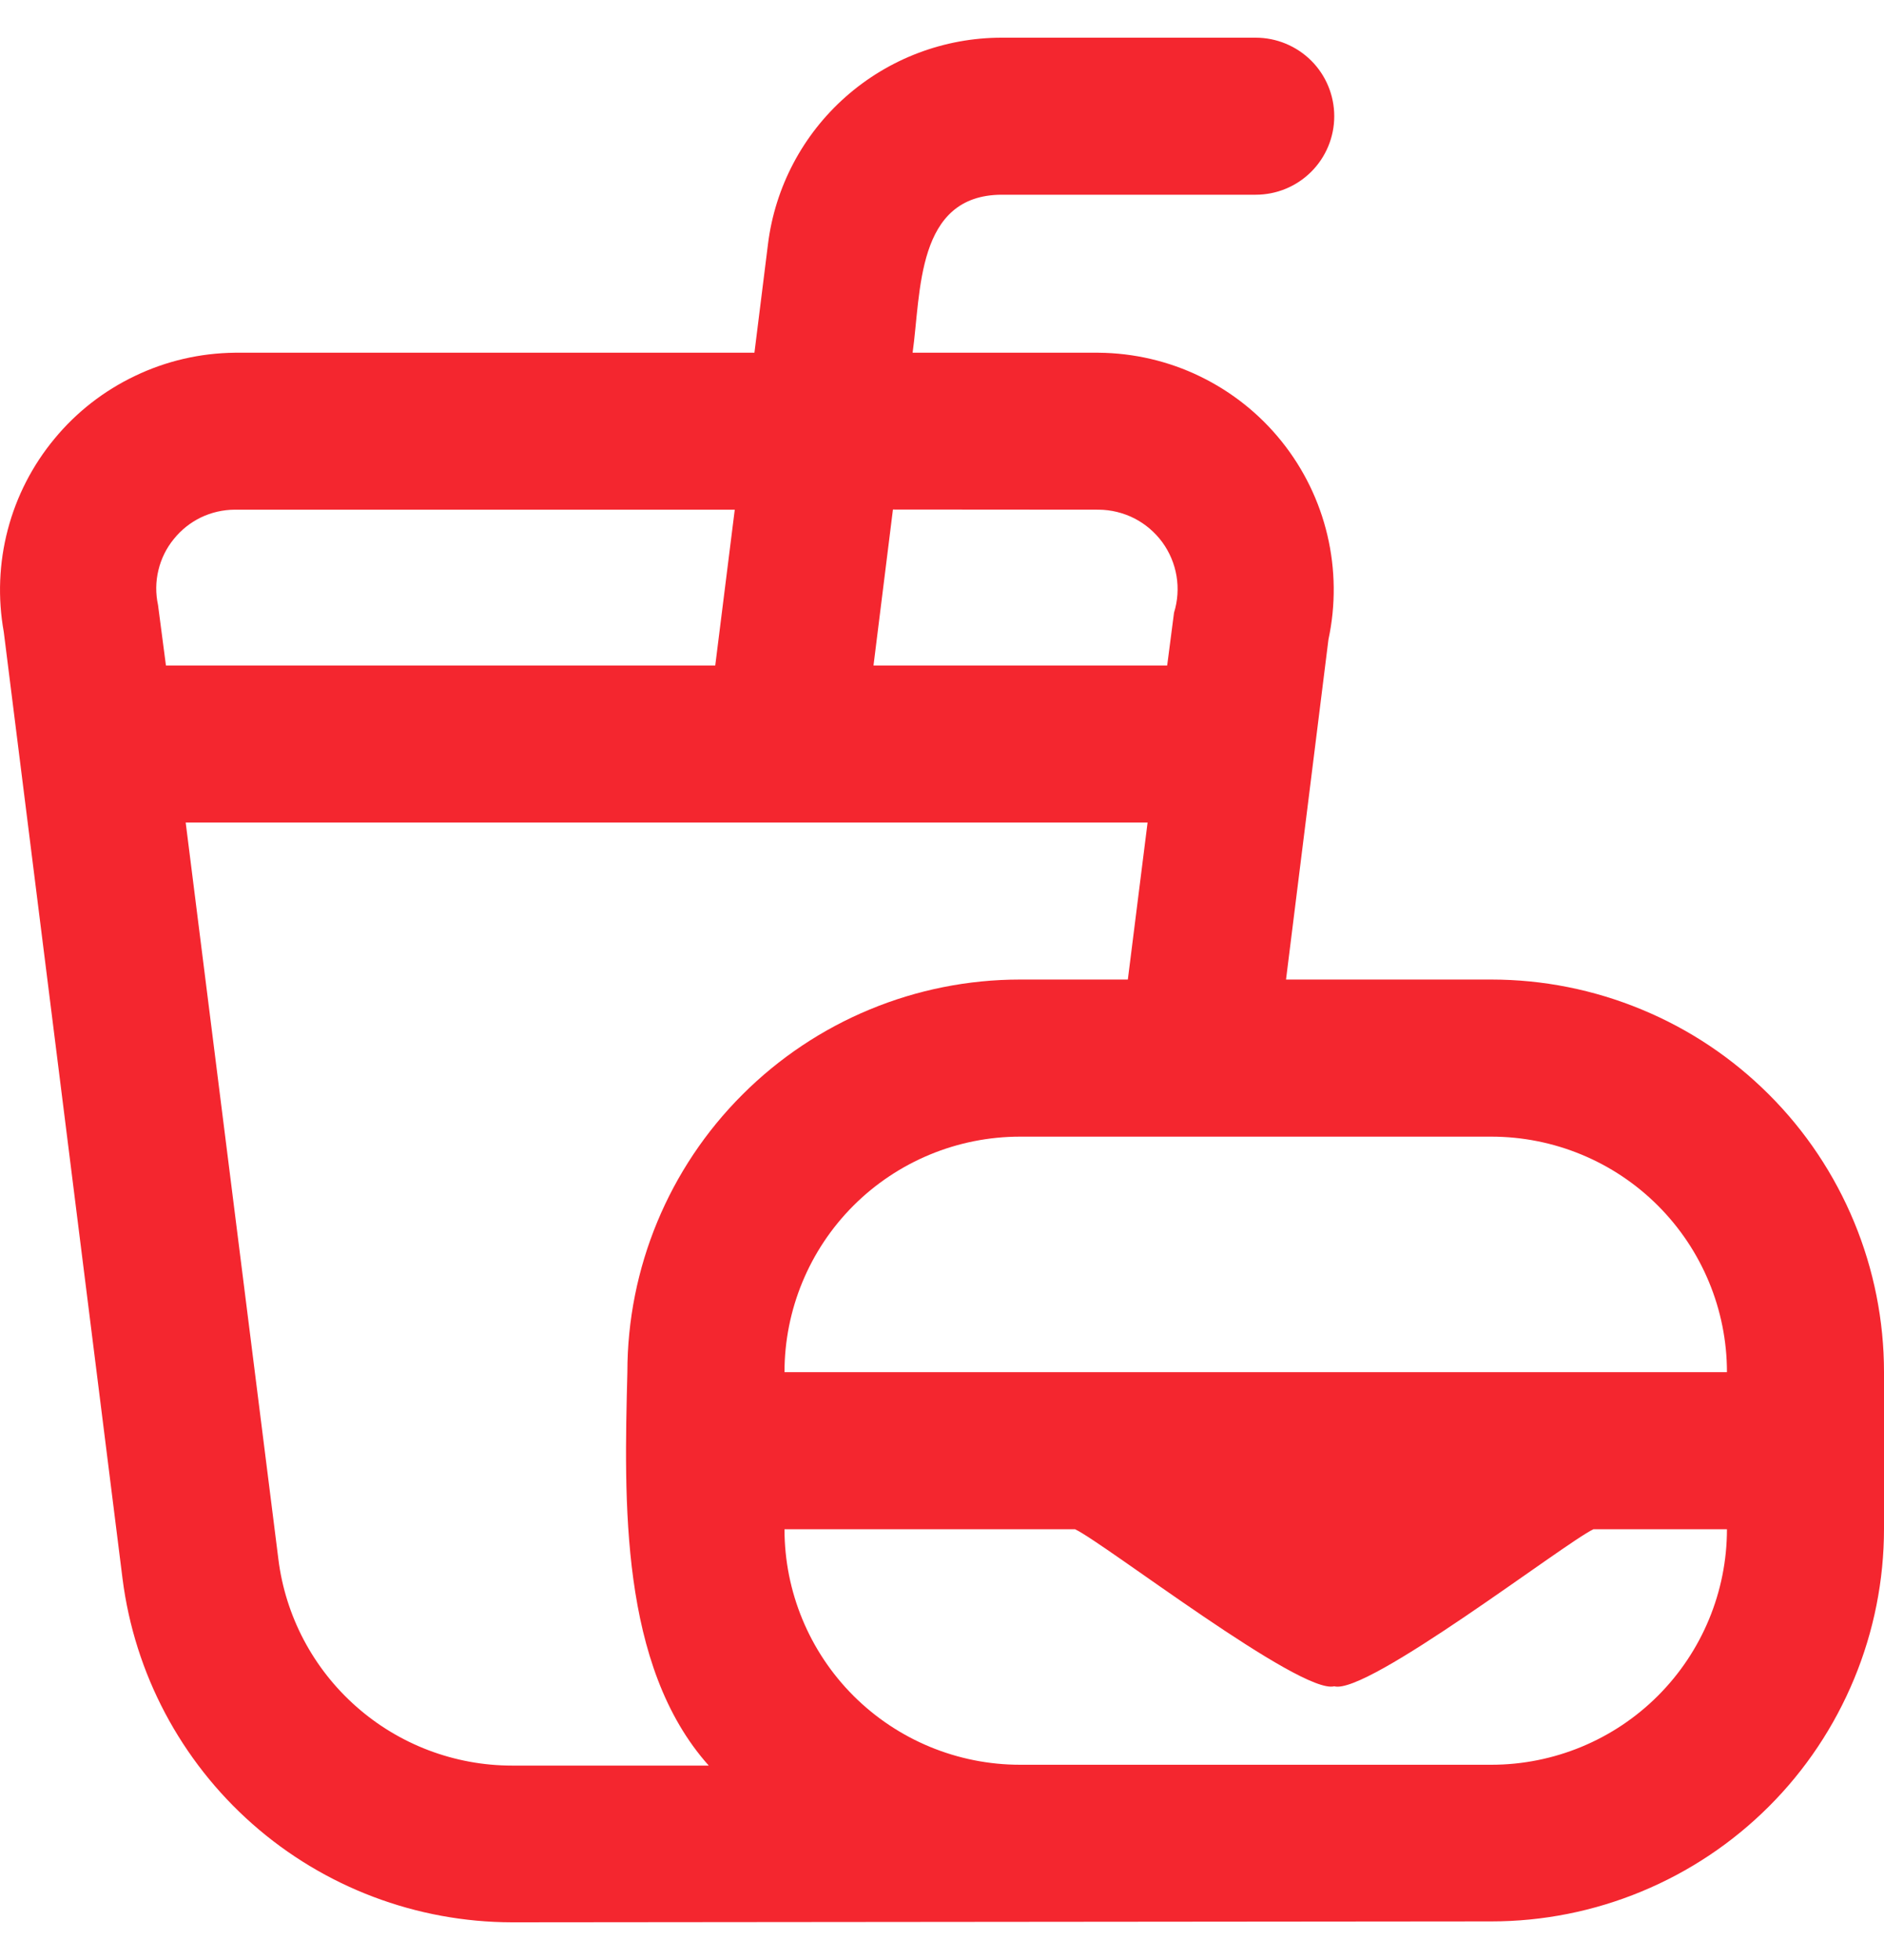 <svg width="25" height="26" viewBox="0 0 25 26" fill="none" xmlns="http://www.w3.org/2000/svg">
<path d="M19.789 12.994H17.065L17.628 8.483C17.726 8.027 17.721 7.554 17.614 7.1C17.507 6.646 17.3 6.221 17.008 5.857C16.716 5.492 16.346 5.198 15.926 4.994C15.506 4.79 15.045 4.683 14.578 4.679H12.11C12.223 3.876 12.154 2.588 13.291 2.583H16.663C16.939 2.583 17.204 2.474 17.4 2.278C17.595 2.083 17.705 1.818 17.705 1.542C17.705 1.265 17.595 1 17.4 0.805C17.204 0.61 16.939 0.5 16.663 0.5H13.291C12.53 0.5 11.794 0.779 11.223 1.283C10.652 1.787 10.285 2.482 10.191 3.237L10.011 4.679H3.115C2.657 4.684 2.206 4.788 1.793 4.986C1.379 5.183 1.014 5.467 0.723 5.82C0.431 6.172 0.219 6.584 0.103 7.027C-0.013 7.469 -0.031 7.932 0.05 8.382L1.626 20.942C1.786 22.2 2.399 23.357 3.35 24.196C4.301 25.035 5.526 25.498 6.794 25.5L19.789 25.488C20.474 25.488 21.151 25.353 21.783 25.091C22.416 24.829 22.99 24.446 23.474 23.962C23.958 23.479 24.341 22.904 24.603 22.272C24.865 21.641 25 20.963 25 20.279V18.202C25 17.518 24.865 16.841 24.603 16.209C24.341 15.577 23.958 15.003 23.474 14.52C22.99 14.036 22.416 13.652 21.783 13.391C21.151 13.129 20.474 12.994 19.789 12.994ZM22.916 18.202H10.41C10.41 17.374 10.739 16.579 11.325 15.993C11.912 15.407 12.707 15.078 13.536 15.078H19.789C20.618 15.078 21.414 15.407 22 15.993C22.586 16.579 22.916 17.374 22.916 18.202ZM14.578 6.761C14.743 6.762 14.905 6.802 15.052 6.876C15.198 6.951 15.325 7.059 15.423 7.192C15.52 7.325 15.585 7.479 15.612 7.641C15.639 7.803 15.628 7.97 15.579 8.127L15.488 8.828H11.591L11.849 6.759L14.578 6.761ZM2.306 7.151C2.403 7.03 2.526 6.932 2.666 6.864C2.806 6.797 2.959 6.762 3.115 6.761H9.75L9.491 8.828H2.202L2.097 8.026C2.064 7.874 2.065 7.716 2.102 7.564C2.138 7.413 2.207 7.272 2.306 7.151ZM3.694 20.683L2.464 10.911H15.228L14.966 12.994H13.536C12.154 12.994 10.829 13.543 9.852 14.52C8.874 15.496 8.325 16.821 8.325 18.202C8.282 19.904 8.221 22.098 9.405 23.421H6.794C6.033 23.421 5.297 23.142 4.727 22.638C4.156 22.134 3.788 21.439 3.694 20.683ZM19.789 23.41H13.536C12.707 23.41 11.912 23.081 11.325 22.495C10.739 21.909 10.41 21.114 10.41 20.286H14.266C14.669 20.479 17.262 22.485 17.705 22.369C18.138 22.492 20.758 20.47 21.144 20.286H22.916C22.916 21.114 22.586 21.909 22 22.495C21.414 23.081 20.618 23.41 19.789 23.41Z" fill="#F4262F"/>
</svg>

